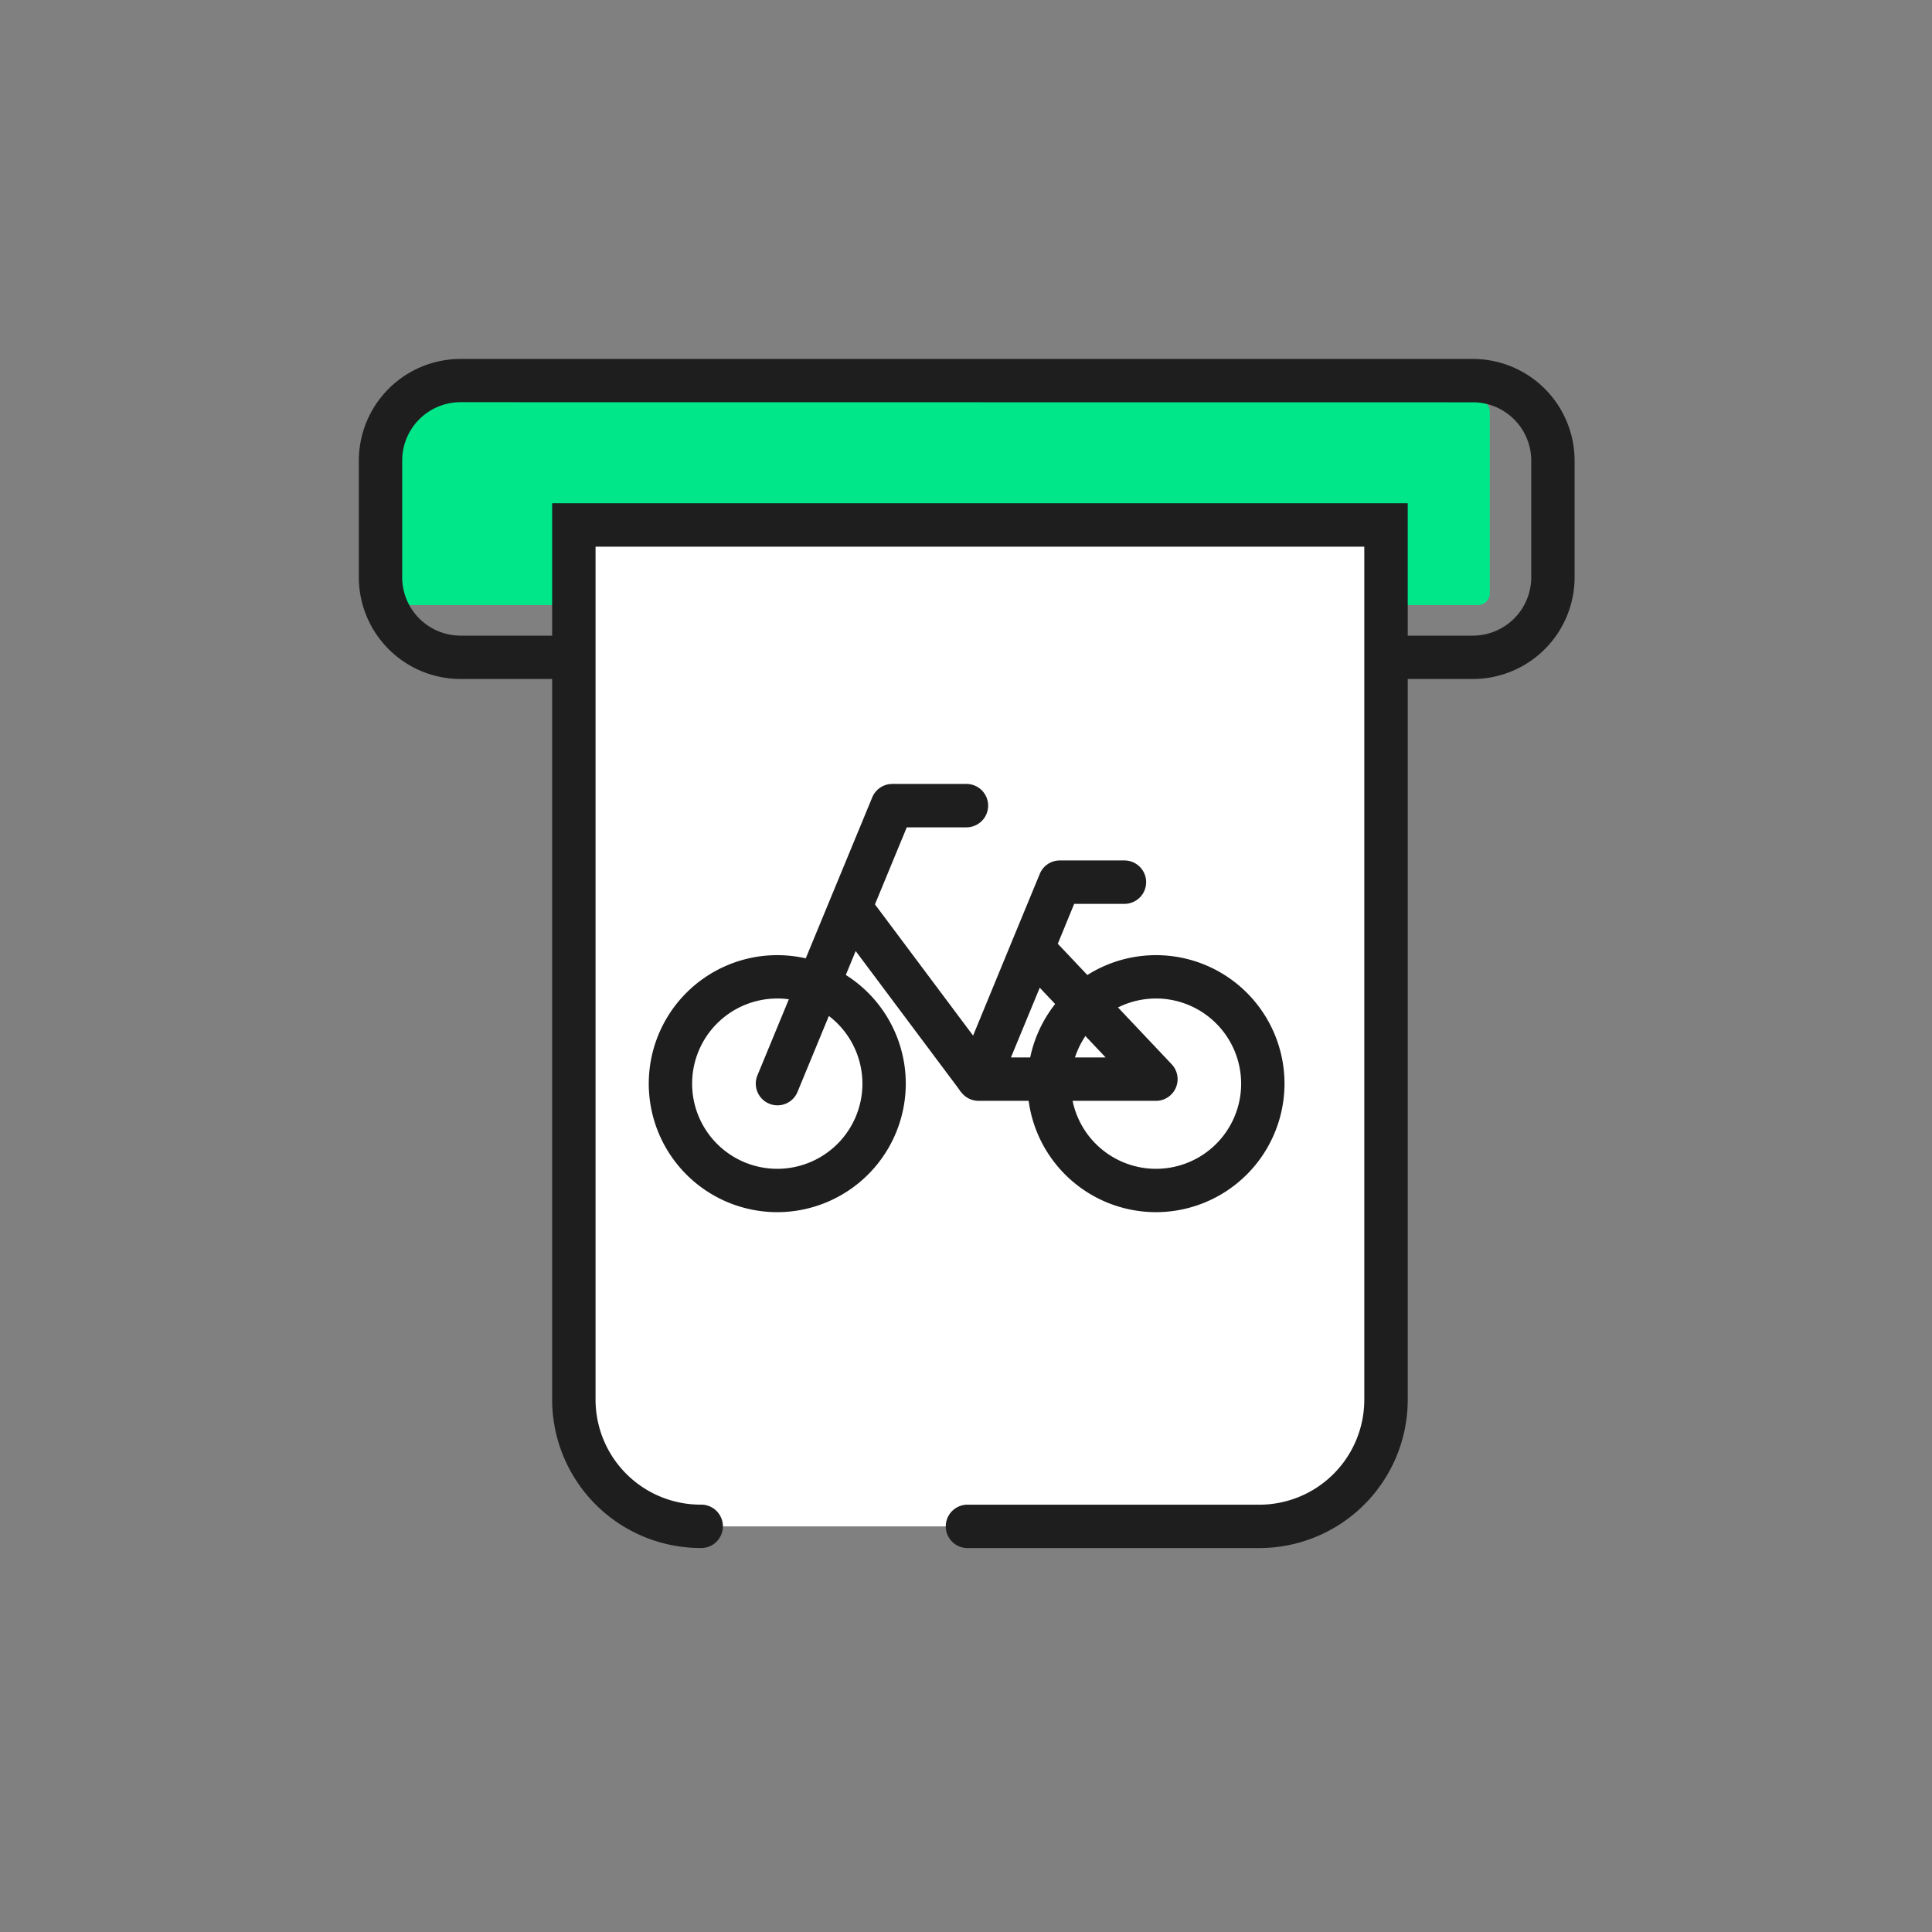 <svg id="icon_pass" data-name="icon/pass" xmlns="http://www.w3.org/2000/svg" width="70" height="70" viewBox="0 0 70 70">
  <rect x="0" y="0" width="70" height="70" fill="#808080" stroke="none"/>
  <circle id="icon-bg" cx="35" cy="35" r="35" fill="none"/>
  <g id="path" transform="translate(-1565.86 -667.71)">
    <g id="그룹_549" data-name="그룹 549" transform="translate(1579.647 682.183)">
      <rect id="사각형_96" data-name="사각형 96" width="40.191" height="7.449" rx="0.426" fill="#00e789"/>
    </g>
    <g id="그룹_550" data-name="그룹 550" transform="translate(1578.86 680.71)">
      <path id="패스_534" data-name="패스 534" d="M1619.226,692.311h-36.68a3.689,3.689,0,0,1-3.685-3.685V684.4a3.689,3.689,0,0,1,3.685-3.685h36.68a3.689,3.689,0,0,1,3.685,3.685v4.23A3.689,3.689,0,0,1,1619.226,692.311Zm-36.68-10.029a2.116,2.116,0,0,0-2.114,2.114v4.23a2.117,2.117,0,0,0,2.114,2.114h36.68a2.117,2.117,0,0,0,2.114-2.114V684.4a2.116,2.116,0,0,0-2.114-2.114Z" transform="translate(-1578.86 -680.71)" fill="#1e1e1e"/>
    </g>
    <g id="그룹_551" data-name="그룹 551" transform="translate(1585.866 685.946)">
      <path id="패스_535" data-name="패스 535" d="M1588.4,720.823a4.586,4.586,0,0,1-4.586-4.587V684.542h29.423v31.694a4.586,4.586,0,0,1-4.585,4.587H1598.05" transform="translate(-1583.032 -683.756)" fill="#fff"/>
      <path id="패스_536" data-name="패스 536" d="M1608.943,721.895h-10.606a.786.786,0,0,1,0-1.571h10.606a3.805,3.805,0,0,0,3.8-3.8V685.614h-27.853v30.908a3.806,3.806,0,0,0,3.8,3.8.786.786,0,1,1,0,1.571,5.381,5.381,0,0,1-5.373-5.373v-32.48h31v32.48A5.378,5.378,0,0,1,1608.943,721.895Z" transform="translate(-1583.318 -684.042)" fill="#1e1e1e"/>
    </g>
    <g id="그룹_557" data-name="그룹 557" transform="translate(1589.37 696.115)">
      <g id="그룹_552" data-name="그룹 552" transform="translate(13.718 6.201)">
        <path id="패스_537" data-name="패스 537" d="M1598.933,703.772a4.656,4.656,0,1,1,4.656-4.656A4.661,4.661,0,0,1,1598.933,703.772Zm0-7.741a3.085,3.085,0,1,0,3.085,3.085A3.089,3.089,0,0,0,1598.933,696.03Z" transform="translate(-1594.277 -694.459)" fill="#1e1e1e"/>
      </g>
      <g id="그룹_553" data-name="그룹 553" transform="translate(11.16 2.771)">
        <path id="패스_538" data-name="패스 538" d="M1599.863,700.985h-6.429a.783.783,0,0,1-.724-1.084l1.946-4.724.011-.027.986-2.387a.782.782,0,0,1,.724-.487h2.344a.786.786,0,1,1,0,1.572H1596.9l-.594,1.446,4.127,4.367a.786.786,0,0,1-.572,1.325Zm-5.255-1.571h3.432l-2.388-2.527Z" transform="translate(-1592.65 -692.276)" fill="#1e1e1e"/>
      </g>
      <g id="그룹_554" data-name="그룹 554" transform="translate(6.663 4.002)">
        <rect id="사각형_97" data-name="사각형 97" width="1.572" height="7.769" transform="matrix(0.801, -0.599, 0.599, 0.801, 0, 0.942)" fill="#1e1e1e"/>
      </g>
      <g id="그룹_555" data-name="그룹 555" transform="translate(0 6.201)">
        <circle id="타원_27" data-name="타원 27" cx="3.87" cy="3.87" r="3.87" transform="translate(0.785 0.786)" fill="#fff"/>
        <path id="패스_539" data-name="패스 539" d="M1590.2,703.772a4.656,4.656,0,1,1,4.656-4.656A4.661,4.661,0,0,1,1590.2,703.772Zm0-7.741a3.085,3.085,0,1,0,3.085,3.085A3.089,3.089,0,0,0,1590.2,696.03Z" transform="translate(-1585.548 -694.459)" fill="#1e1e1e"/>
      </g>
      <g id="그룹_556" data-name="그룹 556" transform="translate(3.87)">
        <path id="패스_540" data-name="패스 540" d="M1588.8,702.156a.786.786,0,0,1-.726-1.086l4.16-10.072a.785.785,0,0,1,.726-.486h2.687a.786.786,0,1,1,0,1.572h-2.162l-3.958,9.584A.783.783,0,0,1,1588.8,702.156Z" transform="translate(-1588.011 -690.513)" fill="#1e1e1e"/>
      </g>
    </g>
  </g>
</svg>
